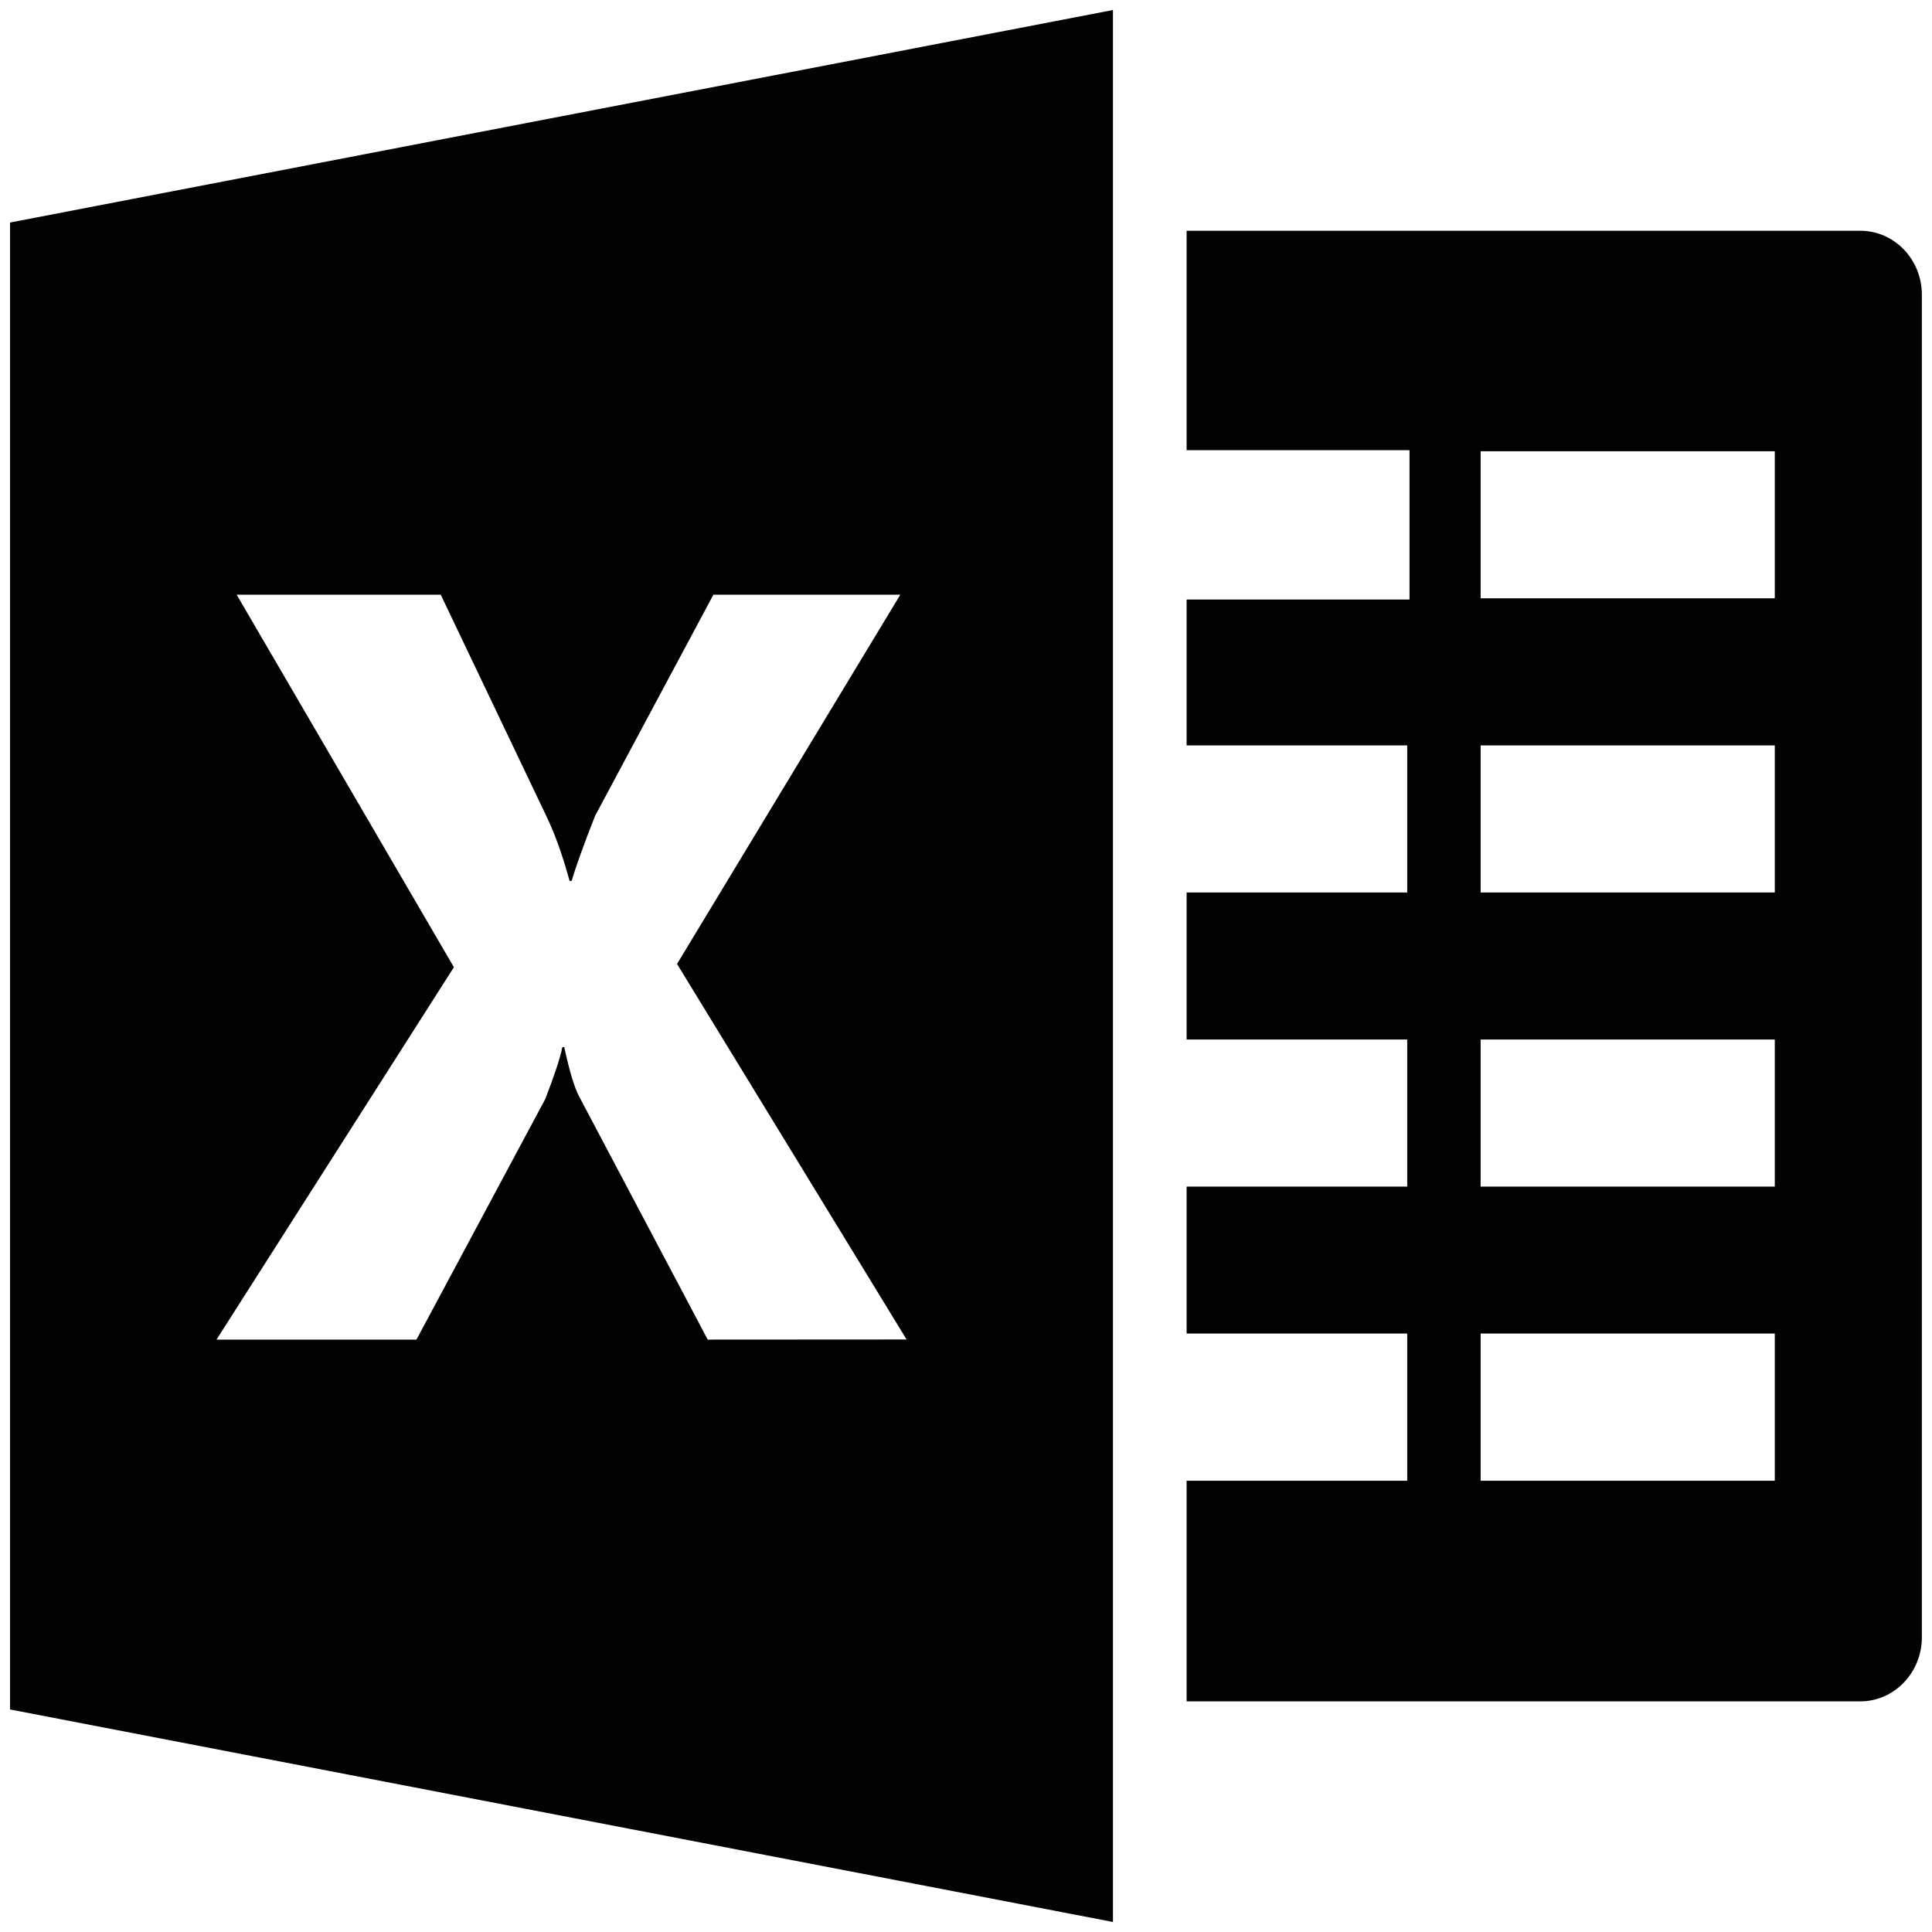 <?xml version="1.0" encoding="utf-8"?>
<!-- Generator: Adobe Illustrator 16.0.3, SVG Export Plug-In . SVG Version: 6.00 Build 0)  -->
<!DOCTYPE svg PUBLIC "-//W3C//DTD SVG 1.1//EN" "http://www.w3.org/Graphics/SVG/1.1/DTD/svg11.dtd">
<svg version="1.1" id="Capa_1" xmlns="http://www.w3.org/2000/svg" xmlns:xlink="http://www.w3.org/1999/xlink" x="0px" y="0px"
	 width="16px" height="16px" viewBox="1 1 16 16" enable-background="new 1 1 16 16" xml:space="preserve">
<g>
	<path fill="#030104" d="M16.406,2.911h-5.579v1.817h1.846v1.237h-1.846v1.208h1.827v1.218h-1.827v1.218h1.827v1.218h-1.827v1.217
		h1.827v1.219h-1.827v1.827h5.579c0.281,0,0.51-0.238,0.51-0.53V3.44C16.916,3.148,16.688,2.911,16.406,2.911z M15.698,13.263
		h-2.436v-1.219h2.436V13.263z M15.698,10.827h-2.436V9.609h2.436V10.827z M15.698,8.391h-2.436V7.173h2.436V8.391z M15.698,5.955
		h-2.436V4.737h2.436V5.955z"/>
	<path fill="#030104" d="M1.083,2.843v12.314l9.134,1.76V1.083L1.083,2.843z M6.861,12.094l-1.063-2.01
		c-0.04-0.074-0.082-0.212-0.125-0.412H5.657C5.638,9.767,5.59,9.91,5.515,10.103l-1.066,1.991H2.793L4.759,9.01L2.96,5.925h1.69
		l0.882,1.849c0.069,0.146,0.13,0.32,0.185,0.521h0.017C5.77,8.174,5.834,7.996,5.928,7.757l0.98-1.832h1.548L6.607,8.983
		l1.901,3.11L6.861,12.094L6.861,12.094z"/>
</g>
</svg>
